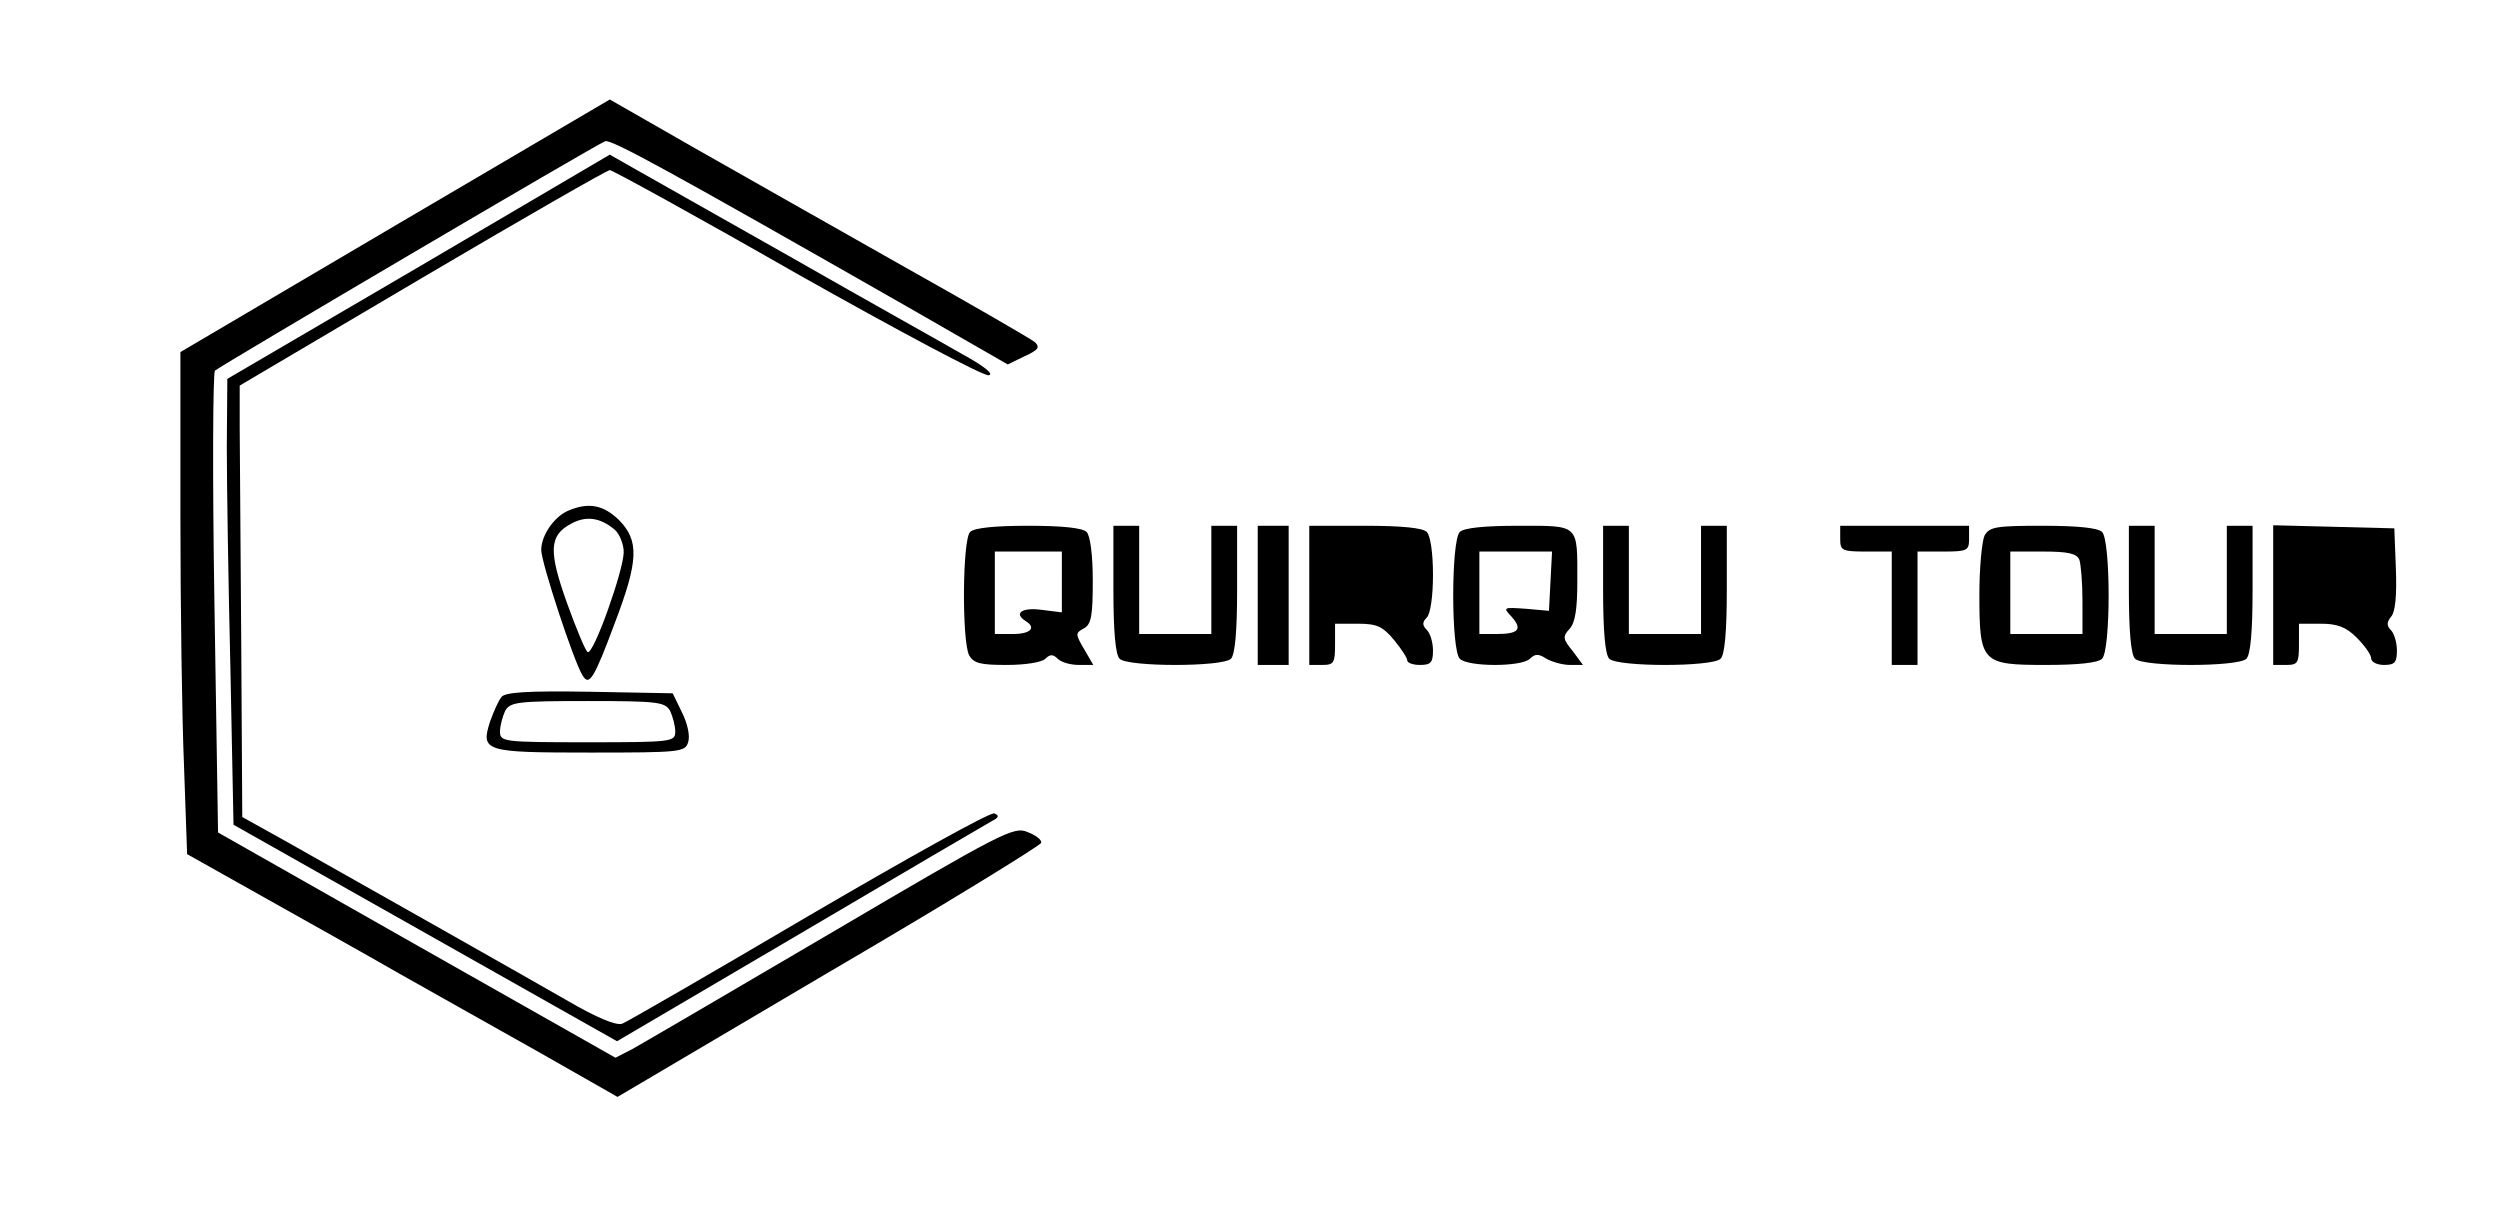 <?xml version="1.0" standalone="no"?>
<!DOCTYPE svg PUBLIC "-//W3C//DTD SVG 20010904//EN"
 "http://www.w3.org/TR/2001/REC-SVG-20010904/DTD/svg10.dtd">
<svg version="1.0" xmlns="http://www.w3.org/2000/svg"
 width="485pt" height="235pt" viewBox="0 0 485 235"
 preserveAspectRatio="xMidYMid meet">
<g transform="translate(0,235) scale(0.1,-0.1)"
fill="#000000" stroke="none">
<path d="M766 1912 l-416 -245 0 -316 c0 -174 3 -393 7 -487 l6 -171 146 -82
c80 -45 200 -112 266 -150 66 -37 188 -106 272 -153 l151 -86 410 242 c226
132 411 246 412 251 1 6 -11 15 -27 21 -26 11 -48 0 -381 -196 -194 -114 -367
-215 -385 -225 l-33 -17 -385 218 -386 219 -7 444 c-4 244 -3 448 1 452 10 9
740 439 757 445 12 4 118 -54 586 -321 l195 -112 33 16 c26 12 30 17 20 27 -7
6 -121 72 -253 146 -132 75 -315 178 -406 230 l-166 95 -417 -245z"/>
<path d="M812 1832 l-371 -217 -1 -131 c0 -72 3 -266 7 -432 l6 -302 372 -210
372 -210 354 208 c195 115 362 213 373 219 14 7 15 11 5 15 -8 3 -169 -87
-359 -198 -190 -112 -353 -206 -363 -210 -12 -4 -50 12 -105 44 -87 50 -379
215 -544 308 l-88 49 -2 338 c-1 185 -3 374 -3 418 l0 81 354 209 c195 115
359 209 364 209 5 0 169 -90 363 -201 195 -110 362 -199 372 -197 11 2 -9 18
-53 42 -38 22 -185 104 -325 184 -140 79 -278 157 -306 173 l-51 29 -371 -218z"/>
<path d="M1104 1360 c-28 -11 -54 -48 -54 -77 0 -24 63 -216 80 -243 13 -22
22 -8 63 102 46 121 47 159 8 199 -30 29 -58 35 -97 19z m89 -38 c9 -8 17 -28
17 -43 0 -35 -59 -201 -70 -194 -4 2 -22 45 -40 95 -36 101 -35 131 8 154 29
16 57 12 85 -12z"/>
<path d="M1882 1318 c-15 -15 -16 -211 -2 -239 9 -16 22 -19 73 -19 36 0 68 5
75 12 9 9 15 9 24 0 7 -7 25 -12 41 -12 l28 0 -18 31 c-17 29 -17 31 0 40 14
8 17 24 17 92 0 51 -5 88 -12 95 -8 8 -48 12 -113 12 -65 0 -105 -4 -113 -12z
m178 -97 l0 -59 -40 5 c-38 5 -54 -7 -30 -22 21 -13 9 -25 -25 -25 l-35 0 0
80 0 80 65 0 65 0 0 -59z"/>
<path d="M2160 1207 c0 -82 4 -127 12 -135 16 -16 200 -16 216 0 8 8 12 53 12
135 l0 123 -25 0 -25 0 0 -105 0 -105 -70 0 -70 0 0 105 0 105 -25 0 -25 0 0
-123z"/>
<path d="M2440 1195 l0 -135 30 0 30 0 0 135 0 135 -30 0 -30 0 0 -135z"/>
<path d="M2540 1195 l0 -135 25 0 c23 0 25 4 25 40 l0 40 44 0 c37 0 48 -5 70
-31 14 -17 26 -35 26 -40 0 -5 11 -9 25 -9 21 0 25 5 25 28 0 15 -5 33 -12 40
-9 9 -9 15 0 24 7 7 12 41 12 83 0 42 -5 76 -12 83 -8 8 -49 12 -120 12 l-108
0 0 -135z"/>
<path d="M2832 1318 c-17 -17 -17 -229 0 -246 16 -16 120 -16 136 0 10 10 17
10 32 0 11 -6 31 -12 46 -12 l25 0 -20 27 c-19 23 -20 28 -6 43 11 12 15 39
15 92 0 112 5 108 -114 108 -66 0 -106 -4 -114 -12z m176 -95 l-3 -58 -45 4
c-44 3 -45 3 -27 -16 21 -24 13 -33 -30 -33 l-33 0 0 80 0 80 70 0 71 0 -3
-57z"/>
<path d="M3110 1207 c0 -82 4 -127 12 -135 16 -16 200 -16 216 0 8 8 12 53 12
135 l0 123 -25 0 -25 0 0 -105 0 -105 -70 0 -70 0 0 105 0 105 -25 0 -25 0 0
-123z"/>
<path d="M3570 1305 c0 -23 3 -25 50 -25 l50 0 0 -110 0 -110 25 0 25 0 0 110
0 110 50 0 c47 0 50 2 50 25 l0 25 -125 0 -125 0 0 -25z"/>
<path d="M3850 1311 c-5 -11 -10 -62 -10 -113 0 -134 4 -138 129 -138 62 0
101 4 109 12 17 17 17 229 0 246 -8 8 -48 12 -115 12 -91 0 -103 -2 -113 -19z
m184 -47 c3 -9 6 -45 6 -80 l0 -64 -70 0 -70 0 0 80 0 80 64 0 c49 0 65 -4 70
-16z"/>
<path d="M4130 1207 c0 -82 4 -127 12 -135 16 -16 200 -16 216 0 8 8 12 53 12
135 l0 123 -25 0 -25 0 0 -105 0 -105 -70 0 -70 0 0 105 0 105 -25 0 -25 0 0
-123z"/>
<path d="M4410 1195 l0 -135 25 0 c23 0 25 4 25 40 l0 40 42 0 c32 0 49 -6 70
-27 15 -15 28 -33 28 -40 0 -7 11 -13 25 -13 21 0 25 5 25 28 0 15 -5 33 -12
40 -8 8 -8 15 1 26 8 9 11 42 9 93 l-3 78 -117 3 -118 3 0 -136z"/>
<path d="M973 998 c-6 -7 -15 -28 -22 -47 -19 -59 -12 -61 195 -61 174 0 183
1 189 20 4 12 -1 36 -12 58 l-18 37 -161 3 c-121 2 -164 -1 -171 -10z m327
-27 c5 -11 10 -29 10 -40 0 -20 -5 -21 -170 -21 -165 0 -170 1 -170 21 0 11 5
29 10 40 10 17 23 19 160 19 137 0 150 -2 160 -19z"/>
</g>
    <style>
        path { fill: #000; }
        @media (prefers-color-scheme: dark) {
            path { fill: #FFF; }
        }
    </style>
</svg>
